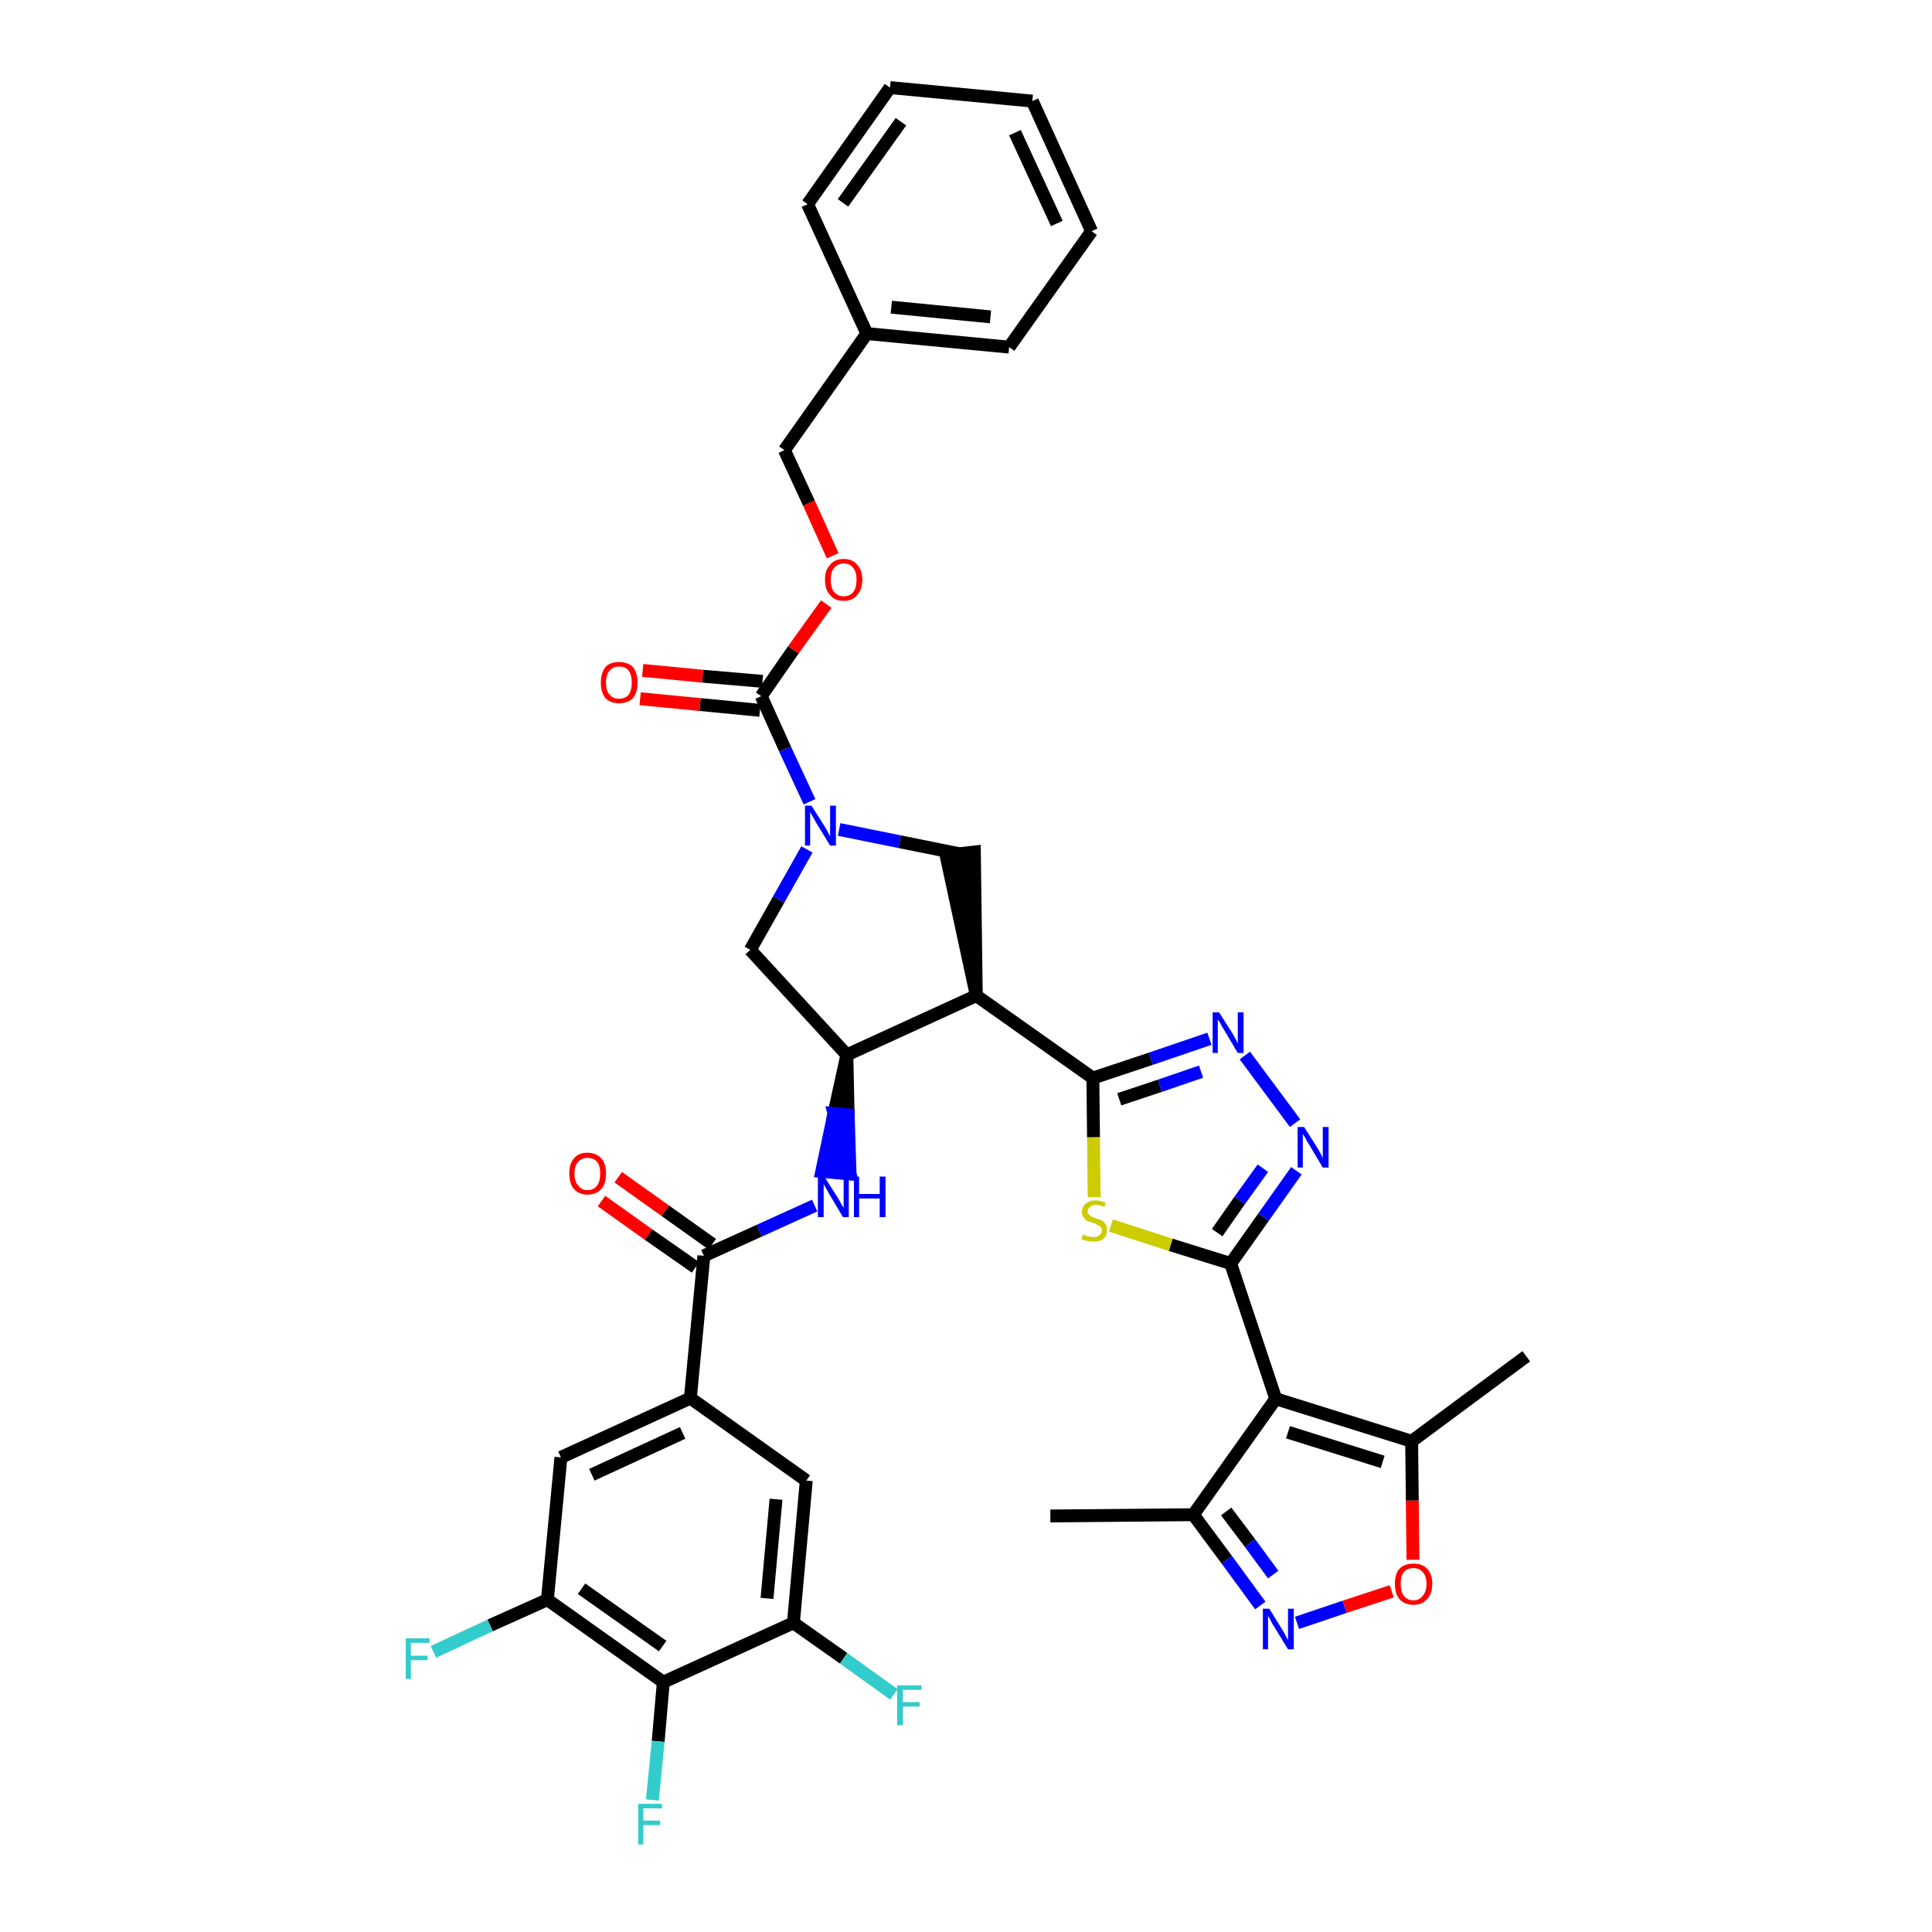 <?xml version='1.0' encoding='iso-8859-1'?>
<svg version='1.1' baseProfile='full'
              xmlns='http://www.w3.org/2000/svg'
                      xmlns:rdkit='http://www.rdkit.org/xml'
                      xmlns:xlink='http://www.w3.org/1999/xlink'
                  xml:space='preserve'
width='300px' height='300px' viewBox='0 0 300 300'>
<!-- END OF HEADER -->
<path class='bond-0 atom-0 atom-1' d='M 163.1,235.4 L 185.3,235.2' style='fill:none;fill-rule:evenodd;stroke:#000000;stroke-width:2.0px;stroke-linecap:butt;stroke-linejoin:miter;stroke-opacity:1' />
<path class='bond-1 atom-1 atom-2' d='M 185.3,235.2 L 190.5,242.2' style='fill:none;fill-rule:evenodd;stroke:#000000;stroke-width:2.0px;stroke-linecap:butt;stroke-linejoin:miter;stroke-opacity:1' />
<path class='bond-1 atom-1 atom-2' d='M 190.5,242.2 L 195.7,249.3' style='fill:none;fill-rule:evenodd;stroke:#0000FF;stroke-width:2.0px;stroke-linecap:butt;stroke-linejoin:miter;stroke-opacity:1' />
<path class='bond-1 atom-1 atom-2' d='M 190.4,234.7 L 194.1,239.6' style='fill:none;fill-rule:evenodd;stroke:#000000;stroke-width:2.0px;stroke-linecap:butt;stroke-linejoin:miter;stroke-opacity:1' />
<path class='bond-1 atom-1 atom-2' d='M 194.1,239.6 L 197.7,244.5' style='fill:none;fill-rule:evenodd;stroke:#0000FF;stroke-width:2.0px;stroke-linecap:butt;stroke-linejoin:miter;stroke-opacity:1' />
<path class='bond-38 atom-6 atom-1' d='M 198.1,217.2 L 185.3,235.2' style='fill:none;fill-rule:evenodd;stroke:#000000;stroke-width:2.0px;stroke-linecap:butt;stroke-linejoin:miter;stroke-opacity:1' />
<path class='bond-2 atom-2 atom-3' d='M 201.4,252.0 L 208.8,249.5' style='fill:none;fill-rule:evenodd;stroke:#0000FF;stroke-width:2.0px;stroke-linecap:butt;stroke-linejoin:miter;stroke-opacity:1' />
<path class='bond-2 atom-2 atom-3' d='M 208.8,249.5 L 216.1,247.1' style='fill:none;fill-rule:evenodd;stroke:#FF0000;stroke-width:2.0px;stroke-linecap:butt;stroke-linejoin:miter;stroke-opacity:1' />
<path class='bond-3 atom-3 atom-4' d='M 219.4,242.2 L 219.3,233.0' style='fill:none;fill-rule:evenodd;stroke:#FF0000;stroke-width:2.0px;stroke-linecap:butt;stroke-linejoin:miter;stroke-opacity:1' />
<path class='bond-3 atom-3 atom-4' d='M 219.3,233.0 L 219.2,223.8' style='fill:none;fill-rule:evenodd;stroke:#000000;stroke-width:2.0px;stroke-linecap:butt;stroke-linejoin:miter;stroke-opacity:1' />
<path class='bond-4 atom-4 atom-5' d='M 219.2,223.8 L 237.0,210.6' style='fill:none;fill-rule:evenodd;stroke:#000000;stroke-width:2.0px;stroke-linecap:butt;stroke-linejoin:miter;stroke-opacity:1' />
<path class='bond-5 atom-4 atom-6' d='M 219.2,223.8 L 198.1,217.2' style='fill:none;fill-rule:evenodd;stroke:#000000;stroke-width:2.0px;stroke-linecap:butt;stroke-linejoin:miter;stroke-opacity:1' />
<path class='bond-5 atom-4 atom-6' d='M 214.7,227.0 L 200.0,222.4' style='fill:none;fill-rule:evenodd;stroke:#000000;stroke-width:2.0px;stroke-linecap:butt;stroke-linejoin:miter;stroke-opacity:1' />
<path class='bond-6 atom-6 atom-7' d='M 198.1,217.2 L 191.1,196.2' style='fill:none;fill-rule:evenodd;stroke:#000000;stroke-width:2.0px;stroke-linecap:butt;stroke-linejoin:miter;stroke-opacity:1' />
<path class='bond-7 atom-7 atom-8' d='M 191.1,196.2 L 196.2,189.0' style='fill:none;fill-rule:evenodd;stroke:#000000;stroke-width:2.0px;stroke-linecap:butt;stroke-linejoin:miter;stroke-opacity:1' />
<path class='bond-7 atom-7 atom-8' d='M 196.2,189.0 L 201.3,181.8' style='fill:none;fill-rule:evenodd;stroke:#0000FF;stroke-width:2.0px;stroke-linecap:butt;stroke-linejoin:miter;stroke-opacity:1' />
<path class='bond-7 atom-7 atom-8' d='M 189.0,191.4 L 192.5,186.4' style='fill:none;fill-rule:evenodd;stroke:#000000;stroke-width:2.0px;stroke-linecap:butt;stroke-linejoin:miter;stroke-opacity:1' />
<path class='bond-7 atom-7 atom-8' d='M 192.5,186.4 L 196.1,181.4' style='fill:none;fill-rule:evenodd;stroke:#0000FF;stroke-width:2.0px;stroke-linecap:butt;stroke-linejoin:miter;stroke-opacity:1' />
<path class='bond-39 atom-38 atom-7' d='M 172.5,190.3 L 181.8,193.3' style='fill:none;fill-rule:evenodd;stroke:#CCCC00;stroke-width:2.0px;stroke-linecap:butt;stroke-linejoin:miter;stroke-opacity:1' />
<path class='bond-39 atom-38 atom-7' d='M 181.8,193.3 L 191.1,196.2' style='fill:none;fill-rule:evenodd;stroke:#000000;stroke-width:2.0px;stroke-linecap:butt;stroke-linejoin:miter;stroke-opacity:1' />
<path class='bond-8 atom-8 atom-9' d='M 201.1,174.4 L 193.3,163.9' style='fill:none;fill-rule:evenodd;stroke:#0000FF;stroke-width:2.0px;stroke-linecap:butt;stroke-linejoin:miter;stroke-opacity:1' />
<path class='bond-9 atom-9 atom-10' d='M 187.8,161.3 L 178.7,164.4' style='fill:none;fill-rule:evenodd;stroke:#0000FF;stroke-width:2.0px;stroke-linecap:butt;stroke-linejoin:miter;stroke-opacity:1' />
<path class='bond-9 atom-9 atom-10' d='M 178.7,164.4 L 169.7,167.4' style='fill:none;fill-rule:evenodd;stroke:#000000;stroke-width:2.0px;stroke-linecap:butt;stroke-linejoin:miter;stroke-opacity:1' />
<path class='bond-9 atom-9 atom-10' d='M 186.5,166.4 L 180.1,168.6' style='fill:none;fill-rule:evenodd;stroke:#0000FF;stroke-width:2.0px;stroke-linecap:butt;stroke-linejoin:miter;stroke-opacity:1' />
<path class='bond-9 atom-9 atom-10' d='M 180.1,168.6 L 173.8,170.7' style='fill:none;fill-rule:evenodd;stroke:#000000;stroke-width:2.0px;stroke-linecap:butt;stroke-linejoin:miter;stroke-opacity:1' />
<path class='bond-10 atom-10 atom-11' d='M 169.7,167.4 L 151.6,154.6' style='fill:none;fill-rule:evenodd;stroke:#000000;stroke-width:2.0px;stroke-linecap:butt;stroke-linejoin:miter;stroke-opacity:1' />
<path class='bond-37 atom-10 atom-38' d='M 169.7,167.4 L 169.8,176.6' style='fill:none;fill-rule:evenodd;stroke:#000000;stroke-width:2.0px;stroke-linecap:butt;stroke-linejoin:miter;stroke-opacity:1' />
<path class='bond-37 atom-10 atom-38' d='M 169.8,176.6 L 169.9,185.9' style='fill:none;fill-rule:evenodd;stroke:#CCCC00;stroke-width:2.0px;stroke-linecap:butt;stroke-linejoin:miter;stroke-opacity:1' />
<path class='bond-11 atom-11 atom-12' d='M 151.6,154.6 L 151.3,132.3 L 146.9,132.8 Z' style='fill:#000000;fill-rule:evenodd;fill-opacity:1;stroke:#000000;stroke-width:2.0px;stroke-linecap:butt;stroke-linejoin:miter;stroke-opacity:1;' />
<path class='bond-40 atom-25 atom-11' d='M 131.5,163.8 L 151.6,154.6' style='fill:none;fill-rule:evenodd;stroke:#000000;stroke-width:2.0px;stroke-linecap:butt;stroke-linejoin:miter;stroke-opacity:1' />
<path class='bond-12 atom-12 atom-13' d='M 149.1,132.6 L 139.7,130.7' style='fill:none;fill-rule:evenodd;stroke:#000000;stroke-width:2.0px;stroke-linecap:butt;stroke-linejoin:miter;stroke-opacity:1' />
<path class='bond-12 atom-12 atom-13' d='M 139.7,130.7 L 130.3,128.8' style='fill:none;fill-rule:evenodd;stroke:#0000FF;stroke-width:2.0px;stroke-linecap:butt;stroke-linejoin:miter;stroke-opacity:1' />
<path class='bond-13 atom-13 atom-14' d='M 125.7,124.5 L 121.9,116.3' style='fill:none;fill-rule:evenodd;stroke:#0000FF;stroke-width:2.0px;stroke-linecap:butt;stroke-linejoin:miter;stroke-opacity:1' />
<path class='bond-13 atom-13 atom-14' d='M 121.9,116.3 L 118.2,108.1' style='fill:none;fill-rule:evenodd;stroke:#000000;stroke-width:2.0px;stroke-linecap:butt;stroke-linejoin:miter;stroke-opacity:1' />
<path class='bond-23 atom-13 atom-24' d='M 125.3,131.9 L 120.9,139.7' style='fill:none;fill-rule:evenodd;stroke:#0000FF;stroke-width:2.0px;stroke-linecap:butt;stroke-linejoin:miter;stroke-opacity:1' />
<path class='bond-23 atom-13 atom-24' d='M 120.9,139.7 L 116.5,147.5' style='fill:none;fill-rule:evenodd;stroke:#000000;stroke-width:2.0px;stroke-linecap:butt;stroke-linejoin:miter;stroke-opacity:1' />
<path class='bond-14 atom-14 atom-15' d='M 118.4,105.8 L 109.1,105.0' style='fill:none;fill-rule:evenodd;stroke:#000000;stroke-width:2.0px;stroke-linecap:butt;stroke-linejoin:miter;stroke-opacity:1' />
<path class='bond-14 atom-14 atom-15' d='M 109.1,105.0 L 99.8,104.1' style='fill:none;fill-rule:evenodd;stroke:#FF0000;stroke-width:2.0px;stroke-linecap:butt;stroke-linejoin:miter;stroke-opacity:1' />
<path class='bond-14 atom-14 atom-15' d='M 118.0,110.3 L 108.7,109.4' style='fill:none;fill-rule:evenodd;stroke:#000000;stroke-width:2.0px;stroke-linecap:butt;stroke-linejoin:miter;stroke-opacity:1' />
<path class='bond-14 atom-14 atom-15' d='M 108.7,109.4 L 99.4,108.5' style='fill:none;fill-rule:evenodd;stroke:#FF0000;stroke-width:2.0px;stroke-linecap:butt;stroke-linejoin:miter;stroke-opacity:1' />
<path class='bond-15 atom-14 atom-16' d='M 118.2,108.1 L 123.2,100.9' style='fill:none;fill-rule:evenodd;stroke:#000000;stroke-width:2.0px;stroke-linecap:butt;stroke-linejoin:miter;stroke-opacity:1' />
<path class='bond-15 atom-14 atom-16' d='M 123.2,100.9 L 128.3,93.8' style='fill:none;fill-rule:evenodd;stroke:#FF0000;stroke-width:2.0px;stroke-linecap:butt;stroke-linejoin:miter;stroke-opacity:1' />
<path class='bond-16 atom-16 atom-17' d='M 129.3,86.3 L 125.6,78.1' style='fill:none;fill-rule:evenodd;stroke:#FF0000;stroke-width:2.0px;stroke-linecap:butt;stroke-linejoin:miter;stroke-opacity:1' />
<path class='bond-16 atom-16 atom-17' d='M 125.6,78.1 L 121.8,69.9' style='fill:none;fill-rule:evenodd;stroke:#000000;stroke-width:2.0px;stroke-linecap:butt;stroke-linejoin:miter;stroke-opacity:1' />
<path class='bond-17 atom-17 atom-18' d='M 121.8,69.9 L 134.6,51.8' style='fill:none;fill-rule:evenodd;stroke:#000000;stroke-width:2.0px;stroke-linecap:butt;stroke-linejoin:miter;stroke-opacity:1' />
<path class='bond-18 atom-18 atom-19' d='M 134.6,51.8 L 156.7,53.9' style='fill:none;fill-rule:evenodd;stroke:#000000;stroke-width:2.0px;stroke-linecap:butt;stroke-linejoin:miter;stroke-opacity:1' />
<path class='bond-18 atom-18 atom-19' d='M 138.4,47.7 L 153.8,49.2' style='fill:none;fill-rule:evenodd;stroke:#000000;stroke-width:2.0px;stroke-linecap:butt;stroke-linejoin:miter;stroke-opacity:1' />
<path class='bond-42 atom-23 atom-18' d='M 125.4,31.7 L 134.6,51.8' style='fill:none;fill-rule:evenodd;stroke:#000000;stroke-width:2.0px;stroke-linecap:butt;stroke-linejoin:miter;stroke-opacity:1' />
<path class='bond-19 atom-19 atom-20' d='M 156.7,53.9 L 169.5,35.9' style='fill:none;fill-rule:evenodd;stroke:#000000;stroke-width:2.0px;stroke-linecap:butt;stroke-linejoin:miter;stroke-opacity:1' />
<path class='bond-20 atom-20 atom-21' d='M 169.5,35.9 L 160.3,15.7' style='fill:none;fill-rule:evenodd;stroke:#000000;stroke-width:2.0px;stroke-linecap:butt;stroke-linejoin:miter;stroke-opacity:1' />
<path class='bond-20 atom-20 atom-21' d='M 164.1,34.7 L 157.6,20.6' style='fill:none;fill-rule:evenodd;stroke:#000000;stroke-width:2.0px;stroke-linecap:butt;stroke-linejoin:miter;stroke-opacity:1' />
<path class='bond-21 atom-21 atom-22' d='M 160.3,15.7 L 138.2,13.6' style='fill:none;fill-rule:evenodd;stroke:#000000;stroke-width:2.0px;stroke-linecap:butt;stroke-linejoin:miter;stroke-opacity:1' />
<path class='bond-22 atom-22 atom-23' d='M 138.2,13.6 L 125.4,31.7' style='fill:none;fill-rule:evenodd;stroke:#000000;stroke-width:2.0px;stroke-linecap:butt;stroke-linejoin:miter;stroke-opacity:1' />
<path class='bond-22 atom-22 atom-23' d='M 139.9,18.9 L 130.9,31.5' style='fill:none;fill-rule:evenodd;stroke:#000000;stroke-width:2.0px;stroke-linecap:butt;stroke-linejoin:miter;stroke-opacity:1' />
<path class='bond-24 atom-24 atom-25' d='M 116.5,147.5 L 131.5,163.8' style='fill:none;fill-rule:evenodd;stroke:#000000;stroke-width:2.0px;stroke-linecap:butt;stroke-linejoin:miter;stroke-opacity:1' />
<path class='bond-25 atom-25 atom-26' d='M 131.5,163.8 L 129.5,172.9 L 131.7,173.1 Z' style='fill:#000000;fill-rule:evenodd;fill-opacity:1;stroke:#000000;stroke-width:2.0px;stroke-linecap:butt;stroke-linejoin:miter;stroke-opacity:1;' />
<path class='bond-25 atom-25 atom-26' d='M 129.5,172.9 L 132.0,182.3 L 127.6,181.9 Z' style='fill:#0000FF;fill-rule:evenodd;fill-opacity:1;stroke:#0000FF;stroke-width:2.0px;stroke-linecap:butt;stroke-linejoin:miter;stroke-opacity:1;' />
<path class='bond-25 atom-25 atom-26' d='M 129.5,172.9 L 131.7,173.1 L 132.0,182.3 Z' style='fill:#0000FF;fill-rule:evenodd;fill-opacity:1;stroke:#0000FF;stroke-width:2.0px;stroke-linecap:butt;stroke-linejoin:miter;stroke-opacity:1;' />
<path class='bond-26 atom-26 atom-27' d='M 126.5,187.2 L 117.9,191.1' style='fill:none;fill-rule:evenodd;stroke:#0000FF;stroke-width:2.0px;stroke-linecap:butt;stroke-linejoin:miter;stroke-opacity:1' />
<path class='bond-26 atom-26 atom-27' d='M 117.9,191.1 L 109.3,195.0' style='fill:none;fill-rule:evenodd;stroke:#000000;stroke-width:2.0px;stroke-linecap:butt;stroke-linejoin:miter;stroke-opacity:1' />
<path class='bond-27 atom-27 atom-28' d='M 110.6,193.2 L 103.3,188.0' style='fill:none;fill-rule:evenodd;stroke:#000000;stroke-width:2.0px;stroke-linecap:butt;stroke-linejoin:miter;stroke-opacity:1' />
<path class='bond-27 atom-27 atom-28' d='M 103.3,188.0 L 96.0,182.8' style='fill:none;fill-rule:evenodd;stroke:#FF0000;stroke-width:2.0px;stroke-linecap:butt;stroke-linejoin:miter;stroke-opacity:1' />
<path class='bond-27 atom-27 atom-28' d='M 108.0,196.8 L 100.7,191.7' style='fill:none;fill-rule:evenodd;stroke:#000000;stroke-width:2.0px;stroke-linecap:butt;stroke-linejoin:miter;stroke-opacity:1' />
<path class='bond-27 atom-27 atom-28' d='M 100.7,191.7 L 93.4,186.5' style='fill:none;fill-rule:evenodd;stroke:#FF0000;stroke-width:2.0px;stroke-linecap:butt;stroke-linejoin:miter;stroke-opacity:1' />
<path class='bond-28 atom-27 atom-29' d='M 109.3,195.0 L 107.2,217.1' style='fill:none;fill-rule:evenodd;stroke:#000000;stroke-width:2.0px;stroke-linecap:butt;stroke-linejoin:miter;stroke-opacity:1' />
<path class='bond-29 atom-29 atom-30' d='M 107.2,217.1 L 87.1,226.3' style='fill:none;fill-rule:evenodd;stroke:#000000;stroke-width:2.0px;stroke-linecap:butt;stroke-linejoin:miter;stroke-opacity:1' />
<path class='bond-29 atom-29 atom-30' d='M 106.0,222.5 L 91.9,229.0' style='fill:none;fill-rule:evenodd;stroke:#000000;stroke-width:2.0px;stroke-linecap:butt;stroke-linejoin:miter;stroke-opacity:1' />
<path class='bond-41 atom-37 atom-29' d='M 125.2,229.9 L 107.2,217.1' style='fill:none;fill-rule:evenodd;stroke:#000000;stroke-width:2.0px;stroke-linecap:butt;stroke-linejoin:miter;stroke-opacity:1' />
<path class='bond-30 atom-30 atom-31' d='M 87.1,226.3 L 85.0,248.4' style='fill:none;fill-rule:evenodd;stroke:#000000;stroke-width:2.0px;stroke-linecap:butt;stroke-linejoin:miter;stroke-opacity:1' />
<path class='bond-31 atom-31 atom-32' d='M 85.0,248.4 L 76.1,252.4' style='fill:none;fill-rule:evenodd;stroke:#000000;stroke-width:2.0px;stroke-linecap:butt;stroke-linejoin:miter;stroke-opacity:1' />
<path class='bond-31 atom-31 atom-32' d='M 76.1,252.4 L 67.3,256.5' style='fill:none;fill-rule:evenodd;stroke:#33CCCC;stroke-width:2.0px;stroke-linecap:butt;stroke-linejoin:miter;stroke-opacity:1' />
<path class='bond-32 atom-31 atom-33' d='M 85.0,248.4 L 103.0,261.2' style='fill:none;fill-rule:evenodd;stroke:#000000;stroke-width:2.0px;stroke-linecap:butt;stroke-linejoin:miter;stroke-opacity:1' />
<path class='bond-32 atom-31 atom-33' d='M 90.3,246.7 L 102.9,255.6' style='fill:none;fill-rule:evenodd;stroke:#000000;stroke-width:2.0px;stroke-linecap:butt;stroke-linejoin:miter;stroke-opacity:1' />
<path class='bond-33 atom-33 atom-34' d='M 103.0,261.2 L 102.2,270.4' style='fill:none;fill-rule:evenodd;stroke:#000000;stroke-width:2.0px;stroke-linecap:butt;stroke-linejoin:miter;stroke-opacity:1' />
<path class='bond-33 atom-33 atom-34' d='M 102.2,270.4 L 101.3,279.5' style='fill:none;fill-rule:evenodd;stroke:#33CCCC;stroke-width:2.0px;stroke-linecap:butt;stroke-linejoin:miter;stroke-opacity:1' />
<path class='bond-34 atom-33 atom-35' d='M 103.0,261.2 L 123.2,252.0' style='fill:none;fill-rule:evenodd;stroke:#000000;stroke-width:2.0px;stroke-linecap:butt;stroke-linejoin:miter;stroke-opacity:1' />
<path class='bond-35 atom-35 atom-36' d='M 123.2,252.0 L 131.0,257.5' style='fill:none;fill-rule:evenodd;stroke:#000000;stroke-width:2.0px;stroke-linecap:butt;stroke-linejoin:miter;stroke-opacity:1' />
<path class='bond-35 atom-35 atom-36' d='M 131.0,257.5 L 138.8,263.1' style='fill:none;fill-rule:evenodd;stroke:#33CCCC;stroke-width:2.0px;stroke-linecap:butt;stroke-linejoin:miter;stroke-opacity:1' />
<path class='bond-36 atom-35 atom-37' d='M 123.2,252.0 L 125.2,229.9' style='fill:none;fill-rule:evenodd;stroke:#000000;stroke-width:2.0px;stroke-linecap:butt;stroke-linejoin:miter;stroke-opacity:1' />
<path class='bond-36 atom-35 atom-37' d='M 119.1,248.2 L 120.5,232.8' style='fill:none;fill-rule:evenodd;stroke:#000000;stroke-width:2.0px;stroke-linecap:butt;stroke-linejoin:miter;stroke-opacity:1' />
<path  class='atom-2' d='M 197.1 249.8
L 199.2 253.2
Q 199.4 253.5, 199.7 254.1
Q 200.0 254.7, 200.0 254.7
L 200.0 249.8
L 200.9 249.8
L 200.9 256.1
L 200.0 256.1
L 197.8 252.5
Q 197.5 252.1, 197.3 251.6
Q 197.0 251.1, 196.9 250.9
L 196.9 256.1
L 196.1 256.1
L 196.1 249.8
L 197.1 249.8
' fill='#0000FF'/>
<path  class='atom-3' d='M 216.6 245.9
Q 216.6 244.4, 217.3 243.6
Q 218.1 242.8, 219.5 242.8
Q 220.9 242.8, 221.6 243.6
Q 222.4 244.4, 222.4 245.9
Q 222.4 247.5, 221.6 248.3
Q 220.8 249.2, 219.5 249.2
Q 218.1 249.2, 217.3 248.3
Q 216.6 247.5, 216.6 245.9
M 219.5 248.5
Q 220.4 248.5, 220.9 247.8
Q 221.5 247.2, 221.5 245.9
Q 221.5 244.7, 220.9 244.1
Q 220.4 243.5, 219.5 243.5
Q 218.5 243.5, 218.0 244.1
Q 217.5 244.7, 217.5 245.9
Q 217.5 247.2, 218.0 247.8
Q 218.5 248.5, 219.5 248.5
' fill='#FF0000'/>
<path  class='atom-8' d='M 202.5 175.0
L 204.6 178.3
Q 204.8 178.6, 205.1 179.2
Q 205.4 179.8, 205.4 179.9
L 205.4 175.0
L 206.3 175.0
L 206.3 181.3
L 205.4 181.3
L 203.2 177.6
Q 202.9 177.2, 202.7 176.7
Q 202.4 176.2, 202.3 176.1
L 202.3 181.3
L 201.5 181.3
L 201.5 175.0
L 202.5 175.0
' fill='#0000FF'/>
<path  class='atom-9' d='M 189.3 157.2
L 191.4 160.5
Q 191.6 160.9, 191.9 161.4
Q 192.2 162.0, 192.2 162.1
L 192.2 157.2
L 193.1 157.2
L 193.1 163.5
L 192.2 163.5
L 190.0 159.8
Q 189.7 159.4, 189.5 158.9
Q 189.2 158.4, 189.1 158.3
L 189.1 163.5
L 188.3 163.5
L 188.3 157.2
L 189.3 157.2
' fill='#0000FF'/>
<path  class='atom-13' d='M 126.0 125.1
L 128.1 128.4
Q 128.3 128.7, 128.6 129.3
Q 128.9 129.9, 128.9 129.9
L 128.9 125.1
L 129.8 125.1
L 129.8 131.3
L 128.9 131.3
L 126.7 127.7
Q 126.5 127.3, 126.2 126.8
Q 125.9 126.3, 125.8 126.1
L 125.8 131.3
L 125.0 131.3
L 125.0 125.1
L 126.0 125.1
' fill='#0000FF'/>
<path  class='atom-15' d='M 93.3 106.0
Q 93.3 104.5, 94.0 103.6
Q 94.7 102.8, 96.1 102.8
Q 97.5 102.8, 98.3 103.6
Q 99.0 104.5, 99.0 106.0
Q 99.0 107.5, 98.3 108.4
Q 97.5 109.2, 96.1 109.2
Q 94.8 109.2, 94.0 108.4
Q 93.3 107.5, 93.3 106.0
M 96.1 108.5
Q 97.1 108.5, 97.6 107.9
Q 98.1 107.2, 98.1 106.0
Q 98.1 104.8, 97.6 104.1
Q 97.1 103.5, 96.1 103.5
Q 95.2 103.5, 94.7 104.1
Q 94.1 104.7, 94.1 106.0
Q 94.1 107.3, 94.7 107.9
Q 95.2 108.5, 96.1 108.5
' fill='#FF0000'/>
<path  class='atom-16' d='M 128.1 90.0
Q 128.1 88.5, 128.9 87.7
Q 129.6 86.8, 131.0 86.8
Q 132.4 86.8, 133.1 87.7
Q 133.9 88.5, 133.9 90.0
Q 133.9 91.5, 133.1 92.4
Q 132.4 93.3, 131.0 93.3
Q 129.6 93.3, 128.9 92.4
Q 128.1 91.6, 128.1 90.0
M 131.0 92.6
Q 132.0 92.6, 132.5 91.9
Q 133.0 91.3, 133.0 90.0
Q 133.0 88.8, 132.5 88.2
Q 132.0 87.5, 131.0 87.5
Q 130.1 87.5, 129.5 88.2
Q 129.0 88.8, 129.0 90.0
Q 129.0 91.3, 129.5 91.9
Q 130.1 92.6, 131.0 92.6
' fill='#FF0000'/>
<path  class='atom-26' d='M 128.0 182.7
L 130.1 186.0
Q 130.3 186.3, 130.6 186.9
Q 131.0 187.5, 131.0 187.6
L 131.0 182.7
L 131.8 182.7
L 131.8 189.0
L 130.9 189.0
L 128.7 185.3
Q 128.5 184.9, 128.2 184.4
Q 127.9 183.9, 127.9 183.8
L 127.9 189.0
L 127.0 189.0
L 127.0 182.7
L 128.0 182.7
' fill='#0000FF'/>
<path  class='atom-26' d='M 132.6 182.7
L 133.4 182.7
L 133.4 185.4
L 136.6 185.4
L 136.6 182.7
L 137.5 182.7
L 137.5 189.0
L 136.6 189.0
L 136.6 186.1
L 133.4 186.1
L 133.4 189.0
L 132.6 189.0
L 132.6 182.7
' fill='#0000FF'/>
<path  class='atom-28' d='M 88.4 182.2
Q 88.4 180.7, 89.1 179.9
Q 89.8 179.0, 91.2 179.0
Q 92.6 179.0, 93.4 179.9
Q 94.1 180.7, 94.1 182.2
Q 94.1 183.8, 93.4 184.6
Q 92.6 185.5, 91.2 185.5
Q 89.9 185.5, 89.1 184.6
Q 88.4 183.8, 88.4 182.2
M 91.2 184.8
Q 92.2 184.8, 92.7 184.1
Q 93.2 183.5, 93.2 182.2
Q 93.2 181.0, 92.7 180.4
Q 92.2 179.8, 91.2 179.8
Q 90.3 179.8, 89.8 180.4
Q 89.2 181.0, 89.2 182.2
Q 89.2 183.5, 89.8 184.1
Q 90.3 184.8, 91.2 184.8
' fill='#FF0000'/>
<path  class='atom-32' d='M 63.0 254.4
L 66.7 254.4
L 66.7 255.1
L 63.8 255.1
L 63.8 257.1
L 66.4 257.1
L 66.4 257.8
L 63.8 257.8
L 63.8 260.7
L 63.0 260.7
L 63.0 254.4
' fill='#33CCCC'/>
<path  class='atom-34' d='M 99.1 280.1
L 102.8 280.1
L 102.8 280.8
L 99.9 280.8
L 99.9 282.7
L 102.5 282.7
L 102.5 283.4
L 99.9 283.4
L 99.9 286.4
L 99.1 286.4
L 99.1 280.1
' fill='#33CCCC'/>
<path  class='atom-36' d='M 139.3 261.7
L 143.1 261.7
L 143.1 262.4
L 140.2 262.4
L 140.2 264.3
L 142.8 264.3
L 142.8 265.0
L 140.2 265.0
L 140.2 267.9
L 139.3 267.9
L 139.3 261.7
' fill='#33CCCC'/>
<path  class='atom-38' d='M 168.2 191.7
Q 168.2 191.7, 168.5 191.8
Q 168.8 192.0, 169.1 192.0
Q 169.5 192.1, 169.8 192.1
Q 170.4 192.1, 170.7 191.8
Q 171.1 191.5, 171.1 191.0
Q 171.1 190.7, 170.9 190.5
Q 170.7 190.3, 170.4 190.2
Q 170.2 190.0, 169.7 189.9
Q 169.2 189.7, 168.8 189.6
Q 168.5 189.4, 168.3 189.1
Q 168.0 188.7, 168.0 188.2
Q 168.0 187.4, 168.6 186.9
Q 169.1 186.4, 170.2 186.4
Q 170.9 186.4, 171.7 186.8
L 171.5 187.4
Q 170.8 187.1, 170.2 187.1
Q 169.6 187.1, 169.3 187.4
Q 168.9 187.6, 168.9 188.1
Q 168.9 188.4, 169.1 188.6
Q 169.3 188.8, 169.5 188.9
Q 169.8 189.0, 170.2 189.2
Q 170.8 189.4, 171.1 189.5
Q 171.4 189.7, 171.7 190.1
Q 171.9 190.4, 171.9 191.0
Q 171.9 191.9, 171.3 192.4
Q 170.8 192.8, 169.8 192.8
Q 169.2 192.8, 168.8 192.7
Q 168.4 192.6, 167.9 192.4
L 168.2 191.7
' fill='#CCCC00'/>
</svg>
